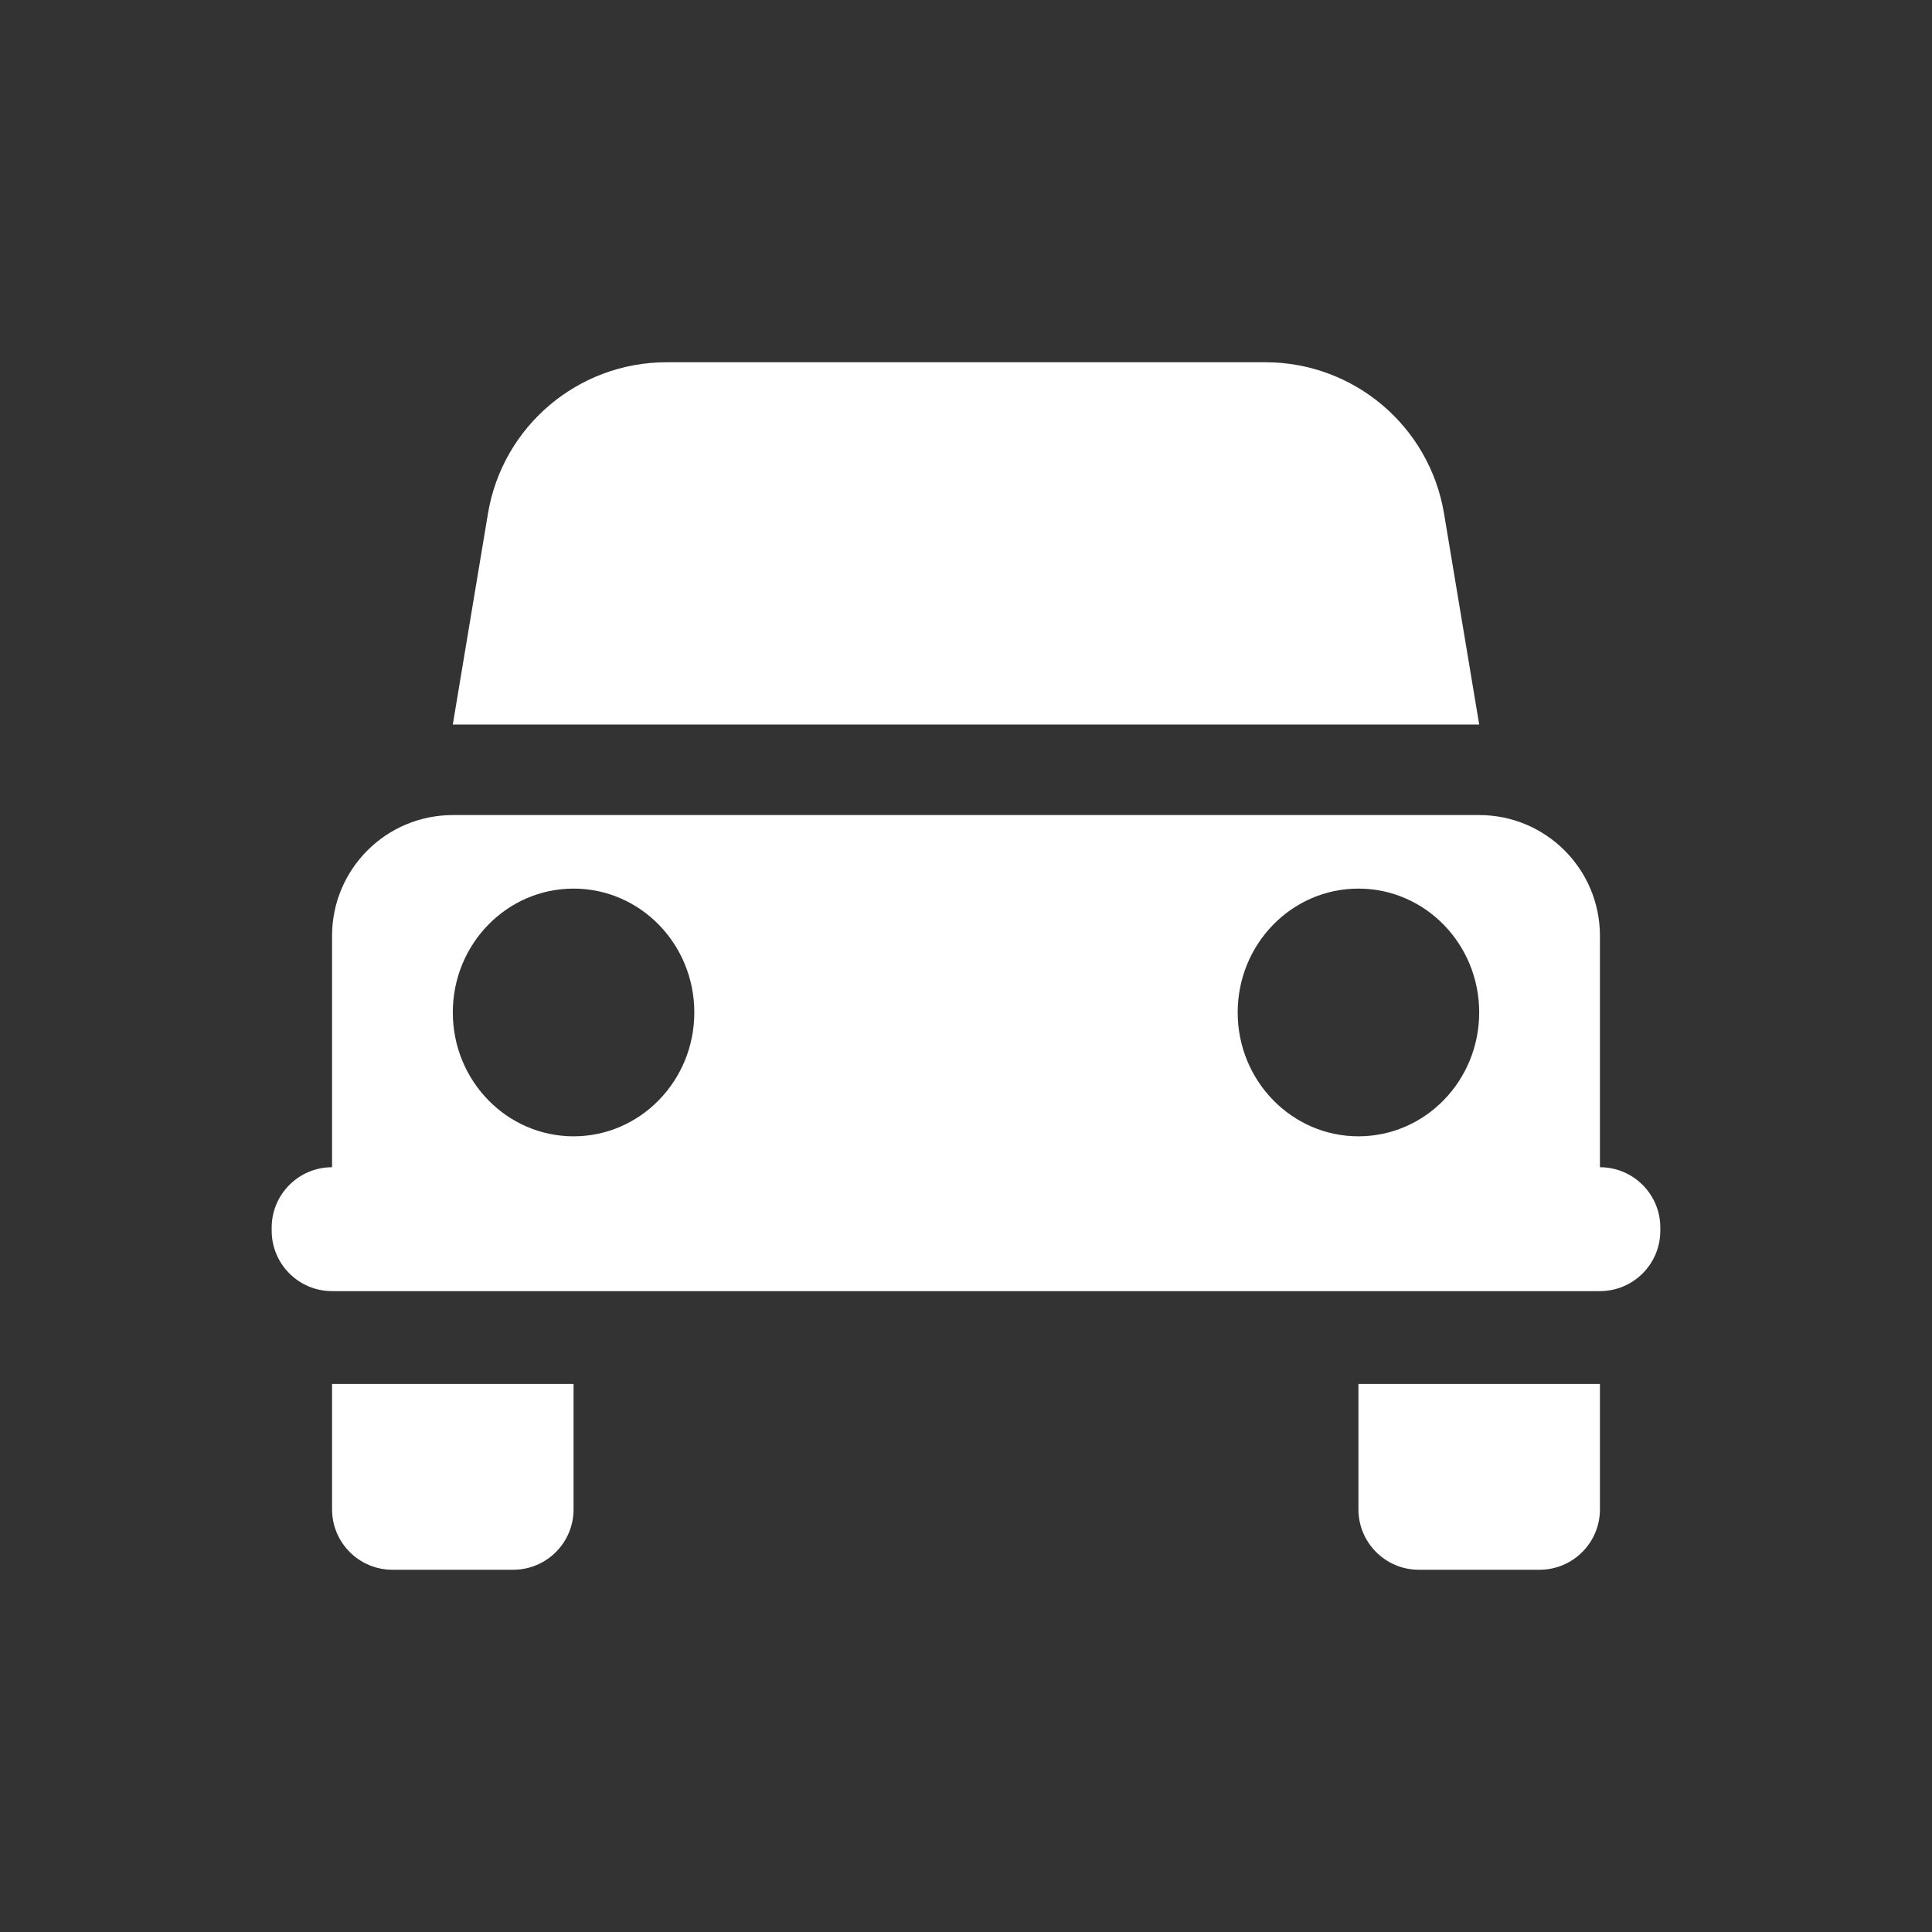 <svg width="32" height="32" viewBox="0 0 32 32" fill="none" xmlns="http://www.w3.org/2000/svg">
<rect x="0" y="0" width="32" height="32" fill="#333333" stroke="none"/>
<path fill-rule="evenodd" clip-rule="evenodd" d="M11.041 6C9.575 6 8.323 7.06 8.082 8.507L7.5 12H24.5L23.918 8.507C23.677 7.06 22.425 6 20.959 6H11.041ZM5.5 15.5C5.5 14.396 6.395 13.5 7.5 13.5H24.5C25.605 13.5 26.5 14.396 26.5 15.5V19.333C27.052 19.333 27.5 19.781 27.5 20.333V20.385C27.5 20.937 27.052 21.385 26.5 21.385H5.5C4.948 21.385 4.5 20.937 4.5 20.385V20.333C4.5 19.781 4.948 19.333 5.5 19.333V15.5ZM11.5 16.769C11.5 17.902 10.605 18.821 9.5 18.821C8.395 18.821 7.5 17.902 7.5 16.769C7.5 15.636 8.395 14.718 9.5 14.718C10.605 14.718 11.5 15.636 11.5 16.769ZM22.5 18.821C23.605 18.821 24.5 17.902 24.5 16.769C24.5 15.636 23.605 14.718 22.5 14.718C21.395 14.718 20.5 15.636 20.5 16.769C20.5 17.902 21.395 18.821 22.5 18.821ZM26.5 22.923V25C26.5 25.552 26.052 26 25.5 26H23.5C22.948 26 22.5 25.552 22.5 25V22.923H26.5ZM9.5 22.923H5.5V25C5.5 25.552 5.948 26 6.5 26H8.5C9.052 26 9.5 25.552 9.5 25V22.923Z" fill="white"/>
</svg>
